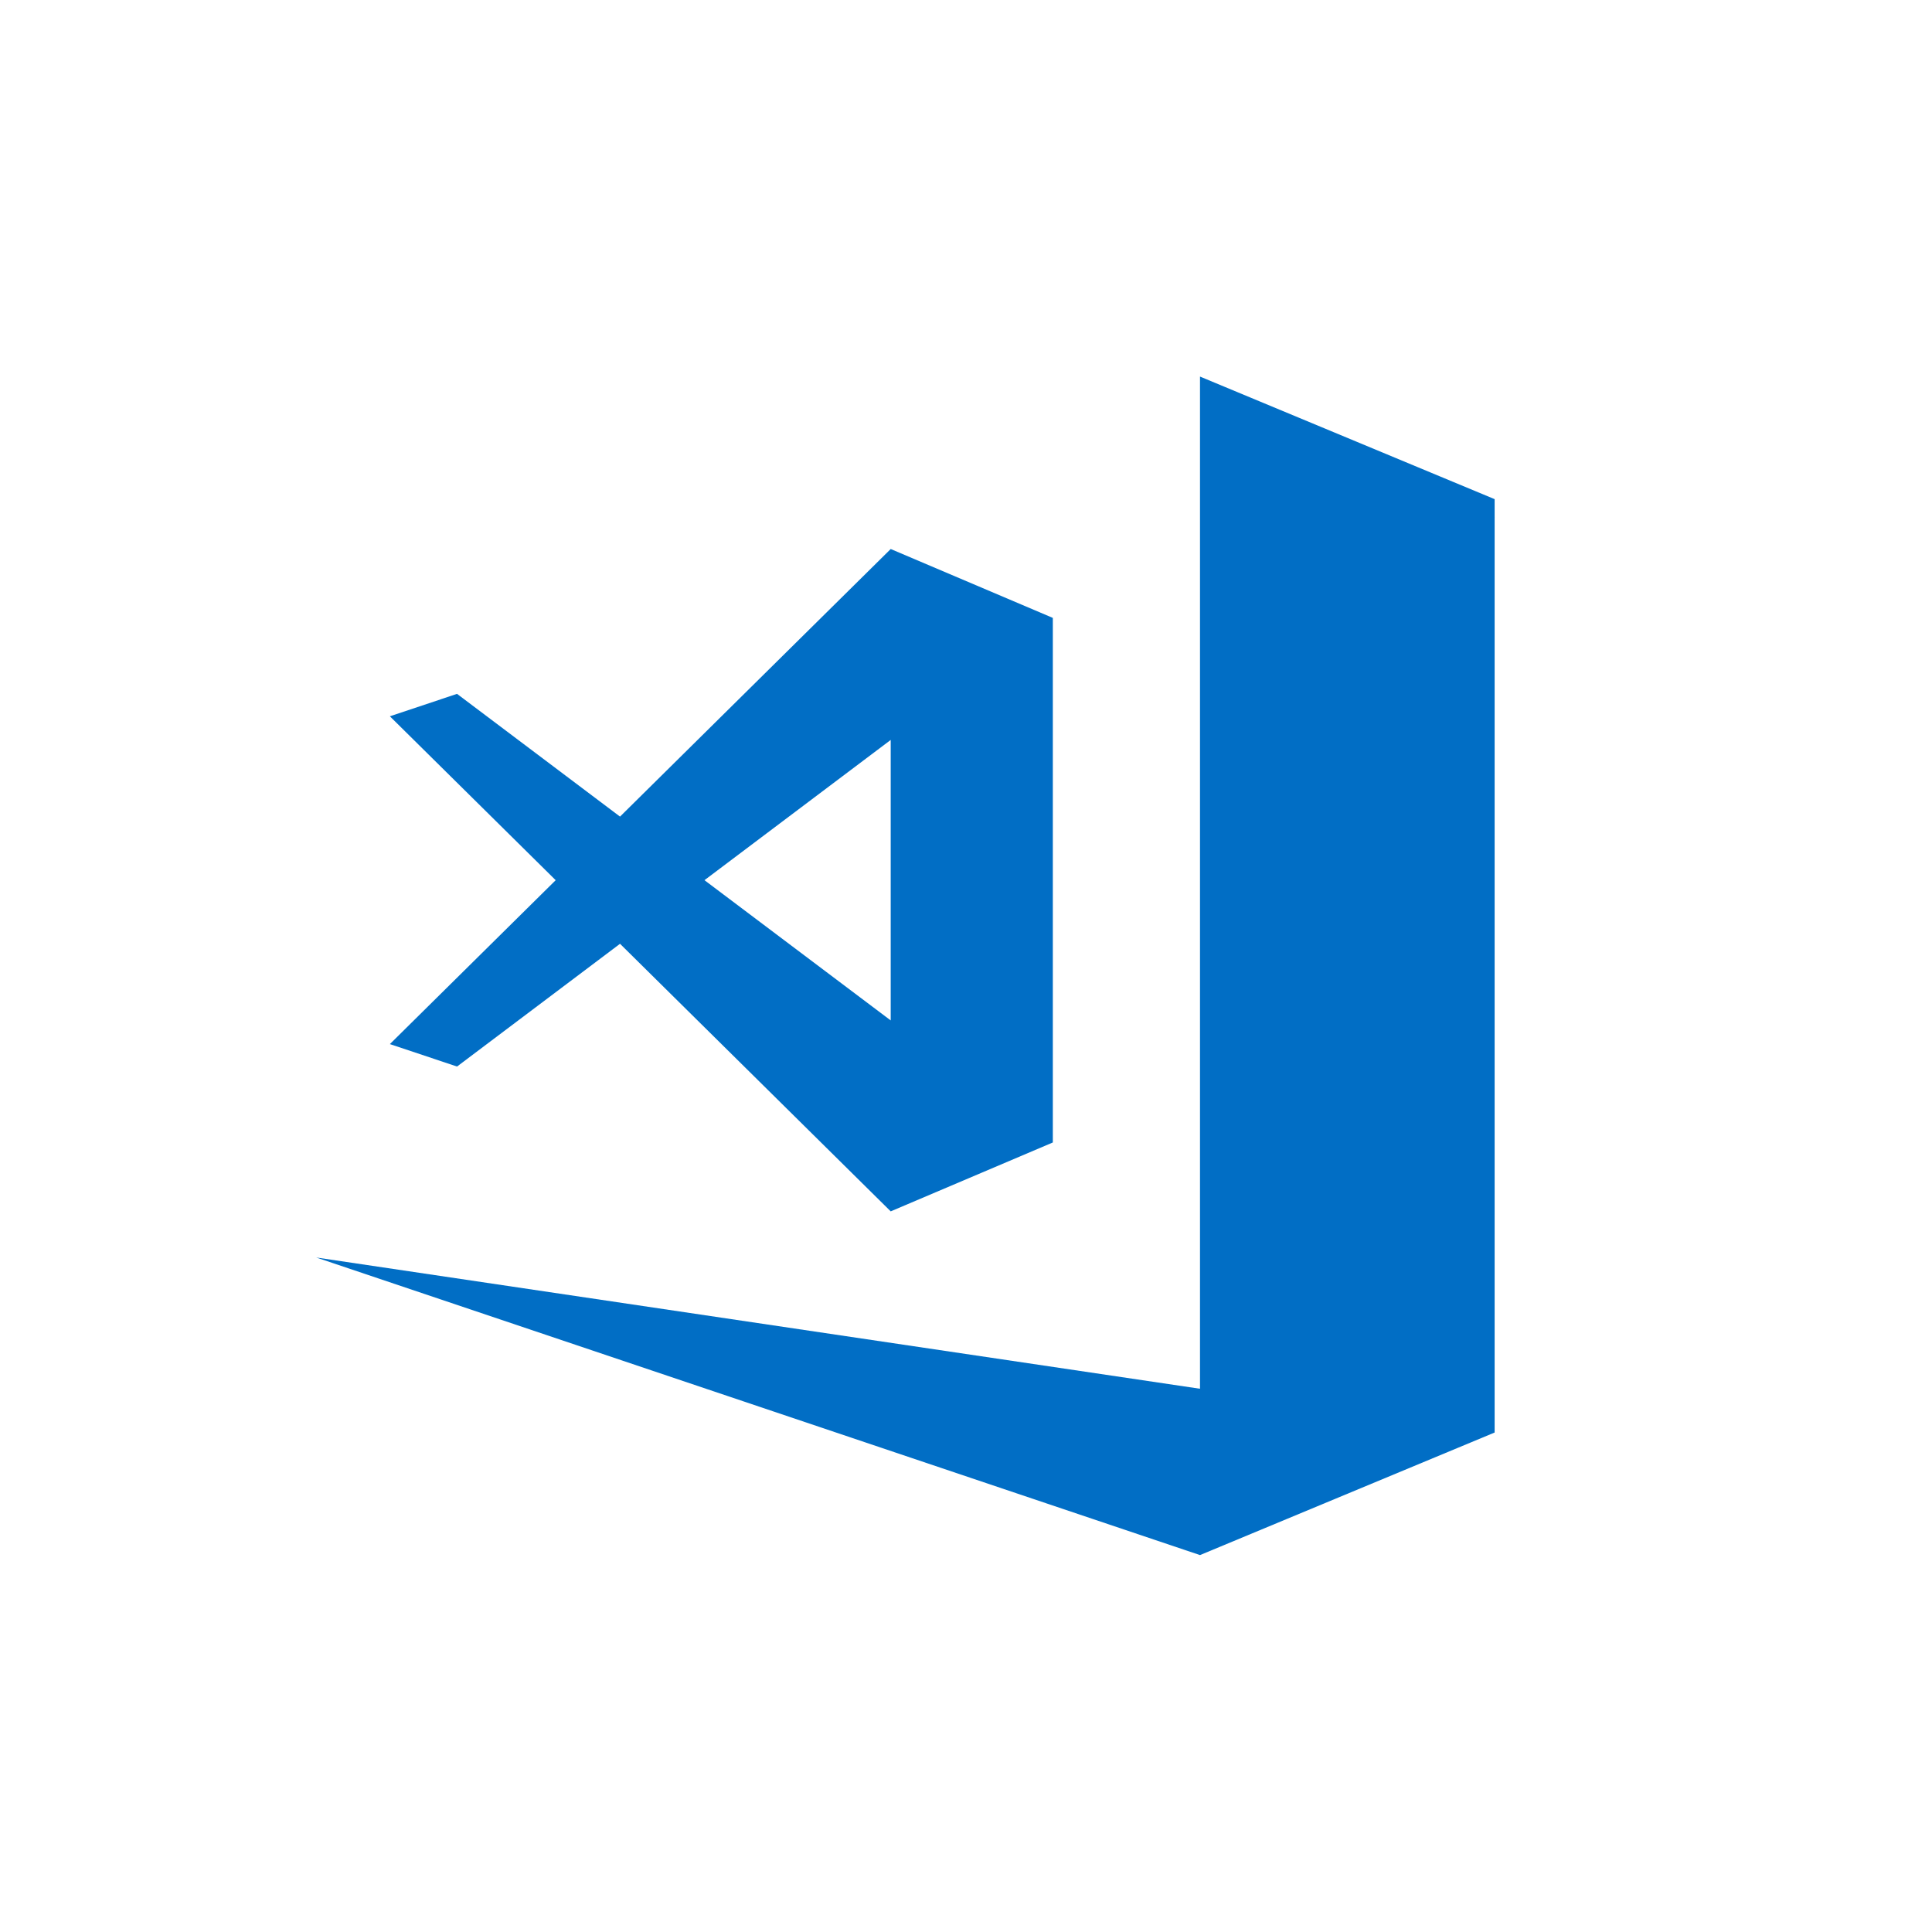 <?xml version="1.0" encoding="UTF-8" standalone="no"?>
<svg
   xmlns:dc="http://purl.org/dc/elements/1.1/"
   xmlns:cc="http://creativecommons.org/ns#"
   xmlns:rdf="http://www.w3.org/1999/02/22-rdf-syntax-ns#"
   xmlns:svg="http://www.w3.org/2000/svg"
   xmlns="http://www.w3.org/2000/svg"
   xmlns:sodipodi="http://sodipodi.sourceforge.net/DTD/sodipodi-0.dtd"
   xmlns:inkscape="http://www.inkscape.org/namespaces/inkscape"
   width="256px"
   height="256px"
   viewBox="0 0 256 256"
   version="1.1"
   preserveAspectRatio="xMidYMid"
   id="svg6"
   sodipodi:docname="vscode.svg"
   inkscape:version="0.92.2 5c3e80d, 2017-08-06">
  <defs
     id="defs10" />
  <sodipodi:namedview
     pagecolor="#ffffff"
     bordercolor="#666666"
     borderopacity="1"
     objecttolerance="10"
     gridtolerance="10"
     guidetolerance="10"
     inkscape:pageopacity="0"
     inkscape:pageshadow="2"
     inkscape:window-width="1709"
     inkscape:window-height="994"
     id="namedview8"
     showgrid="false"
     inkscape:zoom="0.921875"
     inkscape:cx="-71.59322"
     inkscape:cy="128"
     inkscape:window-x="0"
     inkscape:window-y="0"
     inkscape:window-maximized="0"
     inkscape:current-layer="svg6" />
  <g
     id="g4"
     transform="matrix(0.61,0,0,0.61,41.899,49.898)">
    <path
       d="M 191.979,0 V 219.867 L 0,191.354 l 191.979,64.644 64,-26.623 V 30.592 l 0.021,-0.01 -0.021,-0.042 V 26.625 Z M 124.796,37.458 65.994,95.583 30.592,68.921 16.002,73.794 52.019,109.398 16.002,145 30.592,149.875 65.994,123.212 h 0.002 l 58.798,58.121 35.217,-14.963 V 52.421 Z m -0.002,41.473 v 60.927 L 84.34,109.394 Z"
       id="path2"
       inkscape:connector-curvature="0"
       style="fill:#016ec5" />
  </g>
</svg>
